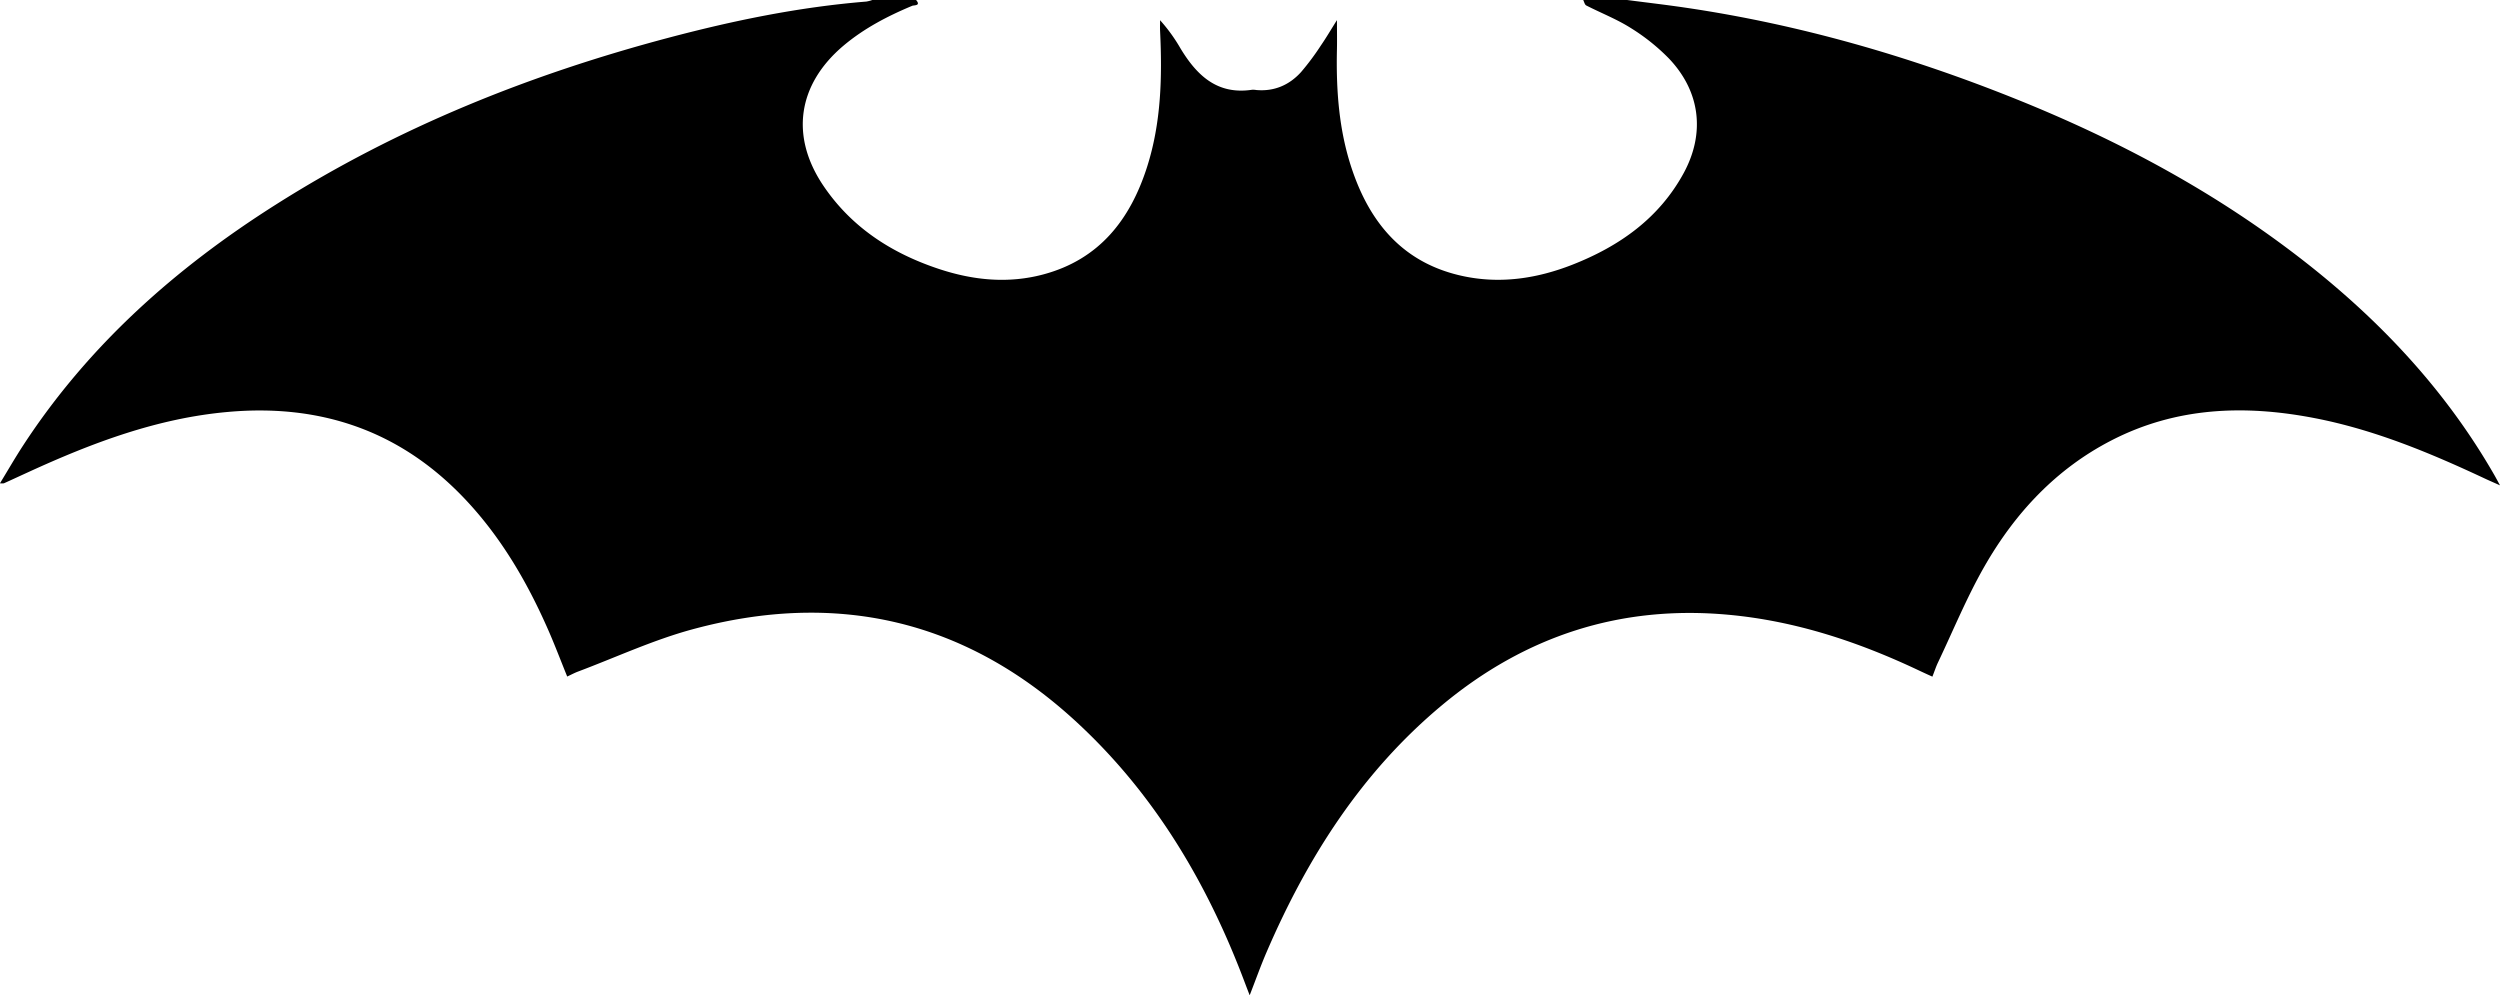<svg xmlns="http://www.w3.org/2000/svg" viewBox="0 0 1198.97 477.31"><title>Asset 1</title><g id="Layer_2" data-name="Layer 2"><g id="Layer_1-2" data-name="Layer 1"><path d="M782,1c9.38,1.23,18.78,2.31,28.14,3.7,54.28,8,106.65,23.09,157.51,43.46,50.34,20.15,97.77,45.59,140.5,79.25,36.07,28.41,66.91,61.51,89.86,101.57.65,1.14,1.26,2.3,2.62,4.79-3.19-1.43-5.22-2.3-7.22-3.24-26.28-12.32-53-23.45-81.66-29-33.55-6.5-66.34-5.34-97.41,10.65-26.63,13.7-46.27,34.83-60.93,60.4-8.49,14.82-15,30.77-22.36,46.23-.92,1.94-1.58,4-2.64,6.7-2.24-1-4.28-1.94-6.3-2.89-29.09-13.78-59.26-23.83-91.53-26.79-51.81-4.76-97.46,10.18-137.23,43.26-38.54,32.06-64.68,73.08-84.3,118.64-2.76,6.41-5.1,13-8.06,20.6-.89-2.31-1.49-3.84-2.07-5.39-18-48.08-43.57-91.41-81.72-126.36-53-48.55-114.75-62.46-183.65-43.71-18.68,5.08-36.49,13.37-54.69,20.21-1.68.63-3.28,1.5-5.18,2.38-3.07-7.58-5.83-14.86-8.95-22-10.36-23.66-23.25-45.73-41.32-64.42-30.84-31.9-68.71-44.4-112.45-40.48-33.85,3-65.07,14.82-95.62,28.82-3.94,1.8-7.86,3.62-11.81,5.41a7.88,7.88,0,0,1-1.89,0c3.88-6.36,7.37-12.43,11.2-18.29,31.29-47.91,73-84.9,121-115.31,58.45-37.07,121.91-62.46,188.61-80.13,31.1-8.24,62.55-14.7,94.7-17.31A15.92,15.92,0,0,0,420,1h21c2.48,2.86-1,2.44-1.82,2.77C427.29,8.74,416,14.62,406.07,23c-21.91,18.59-25.57,43.42-9.44,67.2C410.16,110.16,429.41,122.52,452,130c16.44,5.44,33.24,7.13,50.16,2.57,26.76-7.21,41.56-26.27,49.62-51.51,6.79-21.27,7.3-43.22,6.24-65.28-.08-1.69,0-3.39,0-5.09a80.22,80.22,0,0,1,9.81,13.56c7.81,12.9,17.6,22.31,34.3,19.8a8.62,8.62,0,0,1,2,.12c8.6.77,15.8-2.34,21.46-8.56a120.81,120.81,0,0,0,9.53-12.77c2.5-3.61,4.71-7.41,7.73-12.2,0,5.49.08,9.58,0,13.66-.46,19.59.87,39,7.14,57.69,8.89,26.57,25.24,45.6,53.8,51.53,17.8,3.7,35.18,1,51.92-5.55,22.61-8.87,41.72-22.3,53.55-44.19C819.55,64.64,817,44.7,802,29a97,97,0,0,0-18.26-14.58c-6.7-4.24-14.24-7.16-21.34-10.8-.73-.38-1-1.72-1.44-2.62Z" transform="translate(-1.66 -1)"/></g></g></svg>